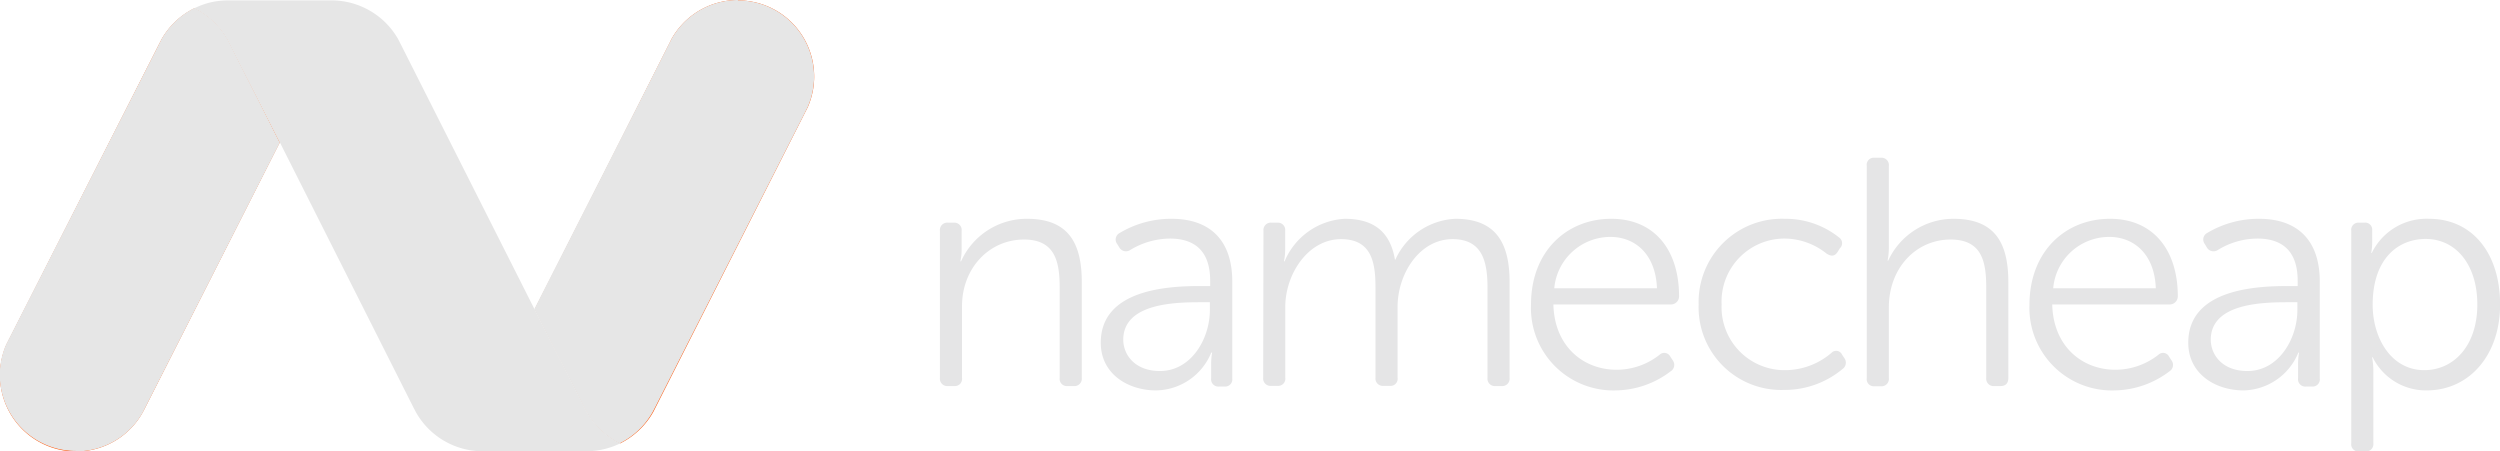 <?xml version="1.0" encoding="UTF-8" standalone="no"?>
<svg
   viewBox="0 0 258 46.57"
   version="1.1"
   id="svg22"
   sodipodi:docname="namecheap.svg"
   inkscape:version="1.3.2 (091e20ef0f, 2023-11-25)"
   xmlns:inkscape="http://www.inkscape.org/namespaces/inkscape"
   xmlns:sodipodi="http://sodipodi.sourceforge.net/DTD/sodipodi-0.dtd"
   xmlns:xlink="http://www.w3.org/1999/xlink"
   xmlns="http://www.w3.org/2000/svg"
   xmlns:svg="http://www.w3.org/2000/svg"
   xmlns:rdf="http://www.w3.org/1999/02/22-rdf-syntax-ns#"
   xmlns:cc="http://creativecommons.org/ns#"
   xmlns:dc="http://purl.org/dc/elements/1.1/">
  <sodipodi:namedview
     id="namedview22"
     pagecolor="#505050"
     bordercolor="#eeeeee"
     borderopacity="1"
     inkscape:showpageshadow="0"
     inkscape:pageopacity="0"
     inkscape:pagecheckerboard="0"
     inkscape:deskcolor="#d1d1d1"
     inkscape:zoom="4.8255814"
     inkscape:cx="131.69398"
     inkscape:cy="23.313253"
     inkscape:window-width="1920"
     inkscape:window-height="1011"
     inkscape:window-x="0"
     inkscape:window-y="0"
     inkscape:window-maximized="1"
     inkscape:current-layer="svg22" />
  <defs
     id="defs9">
    <linearGradient
       id="a"
       x1="59.99"
       y1="44.16"
       x2="80.01"
       y2="1.23"
       gradientUnits="userSpaceOnUse">
      <stop
         offset="0"
         stop-color="#d4202c"
         id="stop1"
         style="stop-color:#e5e5e5;stop-opacity:1;" />
      <stop
         offset="0.1"
         stop-color="#dc3d29"
         stop-opacity="0.79"
         id="stop2"
         style="stop-color:#dc3c28;stop-opacity:0.79;" />
      <stop
         offset="0.2"
         stop-color="#e45926"
         stop-opacity="0.58"
         id="stop3" />
      <stop
         offset="0.32"
         stop-color="#ea7123"
         stop-opacity="0.4"
         id="stop4" />
      <stop
         offset="0.43"
         stop-color="#f08521"
         stop-opacity="0.25"
         id="stop5" />
      <stop
         offset="0.55"
         stop-color="#f4941f"
         stop-opacity="0.14"
         id="stop6" />
      <stop
         offset="0.68"
         stop-color="#f79f1e"
         stop-opacity="0.06"
         id="stop7" />
      <stop
         offset="0.82"
         stop-color="#f8a51d"
         stop-opacity="0.02"
         id="stop8" />
      <stop
         offset="1"
         stop-color="#f9a71d"
         stop-opacity="0"
         id="stop9" />
    </linearGradient>
    <linearGradient
       id="b"
       x1="1777.48"
       y1="1048.76"
       x2="1797.5"
       y2="1005.83"
       gradientTransform="rotate(180,901.75,526.3)"
       xlink:href="#a" />
  </defs>
  <title
     id="title9">cn-logo</title>
  <path
     d="M77.17.71a7.87,7.87,0,0,0-6.88,4.05l-.16.33L64,17.25l-7.8,15.37,5.11,10.07.28.55A8,8,0,0,0,65,46.47a8.05,8.05,0,0,0,3.41-3.23l.28-.55L84,12.48l.37-.73a7.86,7.86,0,0,0-7.19-11Z"
     transform="translate(-1 -0.71)"
     fill="#ff5100"
     id="path9" />
  <path
     d="M29.85,15.34l-5.1-10-.28-.55a7.89,7.89,0,0,0-3.4-3.22,7.92,7.92,0,0,0-3.4,3.21l-.29.56L2.05,35.52l-.37.72a7.86,7.86,0,0,0,14.06,7l.17-.32,6.17-12.16L29.87,15.4Z"
     transform="translate(-1 -0.71)"
     fill="#ff5100"
     id="path10" />
  <path
     d="M77.15.71a7.86,7.86,0,0,0-6.87,4.05l-.17.33L63.94,17.25,56.13,32.62l5.12,10.07.28.55a7.94,7.94,0,0,0,3.41,3.23,7.94,7.94,0,0,0,3.41-3.23l.29-.55L84,12.48l.36-.73a7.86,7.86,0,0,0-7.19-11Z"
     transform="translate(-1 -0.71)"
     fill="url(#a)"
     id="path11"
     style="fill:#e6e6e6;fill-opacity:1" />
  <path
     d="M8.86,47.29a7.86,7.86,0,0,0,6.87-4l.17-.33,6.18-12.16,7.8-15.37L24.77,5.31l-.28-.55a8,8,0,0,0-3.42-3.23,8,8,0,0,0-3.41,3.23l-.28.55L2,35.52l-.37.73a7.86,7.86,0,0,0,7.19,11Z"
     transform="translate(-1 -0.71)"
     fill="url(#b)"
     id="path12"
     style="fill:#e6e6e6;fill-opacity:1" />
  <path
     d="M29.85,15.34l-5.1-10-.28-.55a7.94,7.94,0,0,0-3.41-3.23A8.31,8.31,0,0,1,22.55,1a8.16,8.16,0,0,1,2-.25H35.23a7.92,7.92,0,0,1,6.86,4l.28.55L56.18,32.66l5.09,10,.28.55A8,8,0,0,0,65,46.47a8.05,8.05,0,0,1-3.47.81H50.79a7.91,7.91,0,0,1-6.85-4l-.29-.55Z"
     transform="translate(-1 -0.71)"
     fill="#ff8c44"
     id="path13"
     style="fill:#e6e6e6;fill-opacity:1" />
  <path
     d="M98,24.53a.76.76,0,0,1,.84-.84h.6a.75.75,0,0,1,.8.84v1.94a5.75,5.75,0,0,1-.13,1.21h.07a7.43,7.43,0,0,1,6.8-4.39c4.19,0,5.66,2.38,5.66,6.53v9.89a.76.76,0,0,1-.84.84h-.63a.74.74,0,0,1-.81-.84V30.43c0-2.65-.43-5-3.68-5-3.59,0-6.4,2.95-6.4,6.88v7.4a.74.74,0,0,1-.81.84h-.63a.76.76,0,0,1-.84-.84Z"
     transform="translate(-1 -0.71)"
     fill="#6e6f71"
     id="path14"
     style="fill:#e5e5e6;fill-opacity:1" />
  <path
     d="M124.89,30.23h1v-.54c0-3.25-1.78-4.36-4.16-4.36a8,8,0,0,0-4.09,1.18.79.79,0,0,1-1.13-.27l-.21-.34a.76.76,0,0,1,.24-1.14,10.34,10.34,0,0,1,5.36-1.47c4,0,6.27,2.24,6.27,6.47v10a.74.74,0,0,1-.81.84h-.53a.75.75,0,0,1-.84-.84V38.37a7.14,7.14,0,0,1,.1-1.27H126A6.25,6.25,0,0,1,120.3,41c-2.85,0-5.7-1.67-5.7-4.92C114.6,30.53,121.64,30.23,124.89,30.23ZM120.7,39c3.25,0,5.16-3.35,5.16-6.3v-.8h-.94c-2.65,0-8,.1-8,3.88C116.94,37.4,118.19,39,120.7,39Z"
     transform="translate(-1 -0.71)"
     fill="#6e6f71"
     id="path15"
     style="fill:#e5e5e6;fill-opacity:1" />
  <path
     d="M131.39,24.53a.76.76,0,0,1,.84-.84h.6a.75.75,0,0,1,.8.84v1.94a5.75,5.75,0,0,1-.13,1.21h.07a7.15,7.15,0,0,1,6.2-4.39c3.11,0,4.72,1.44,5.19,4.22H145a7.16,7.16,0,0,1,6.2-4.22c4.09,0,5.59,2.38,5.59,6.53v9.89a.76.76,0,0,1-.83.84h-.61a.76.76,0,0,1-.84-.84V30.39c0-2.74-.56-5-3.61-5-3.39,0-5.67,3.55-5.67,7v7.3a.73.73,0,0,1-.8.84h-.64a.76.76,0,0,1-.84-.84V30.39c0-2.54-.37-5-3.55-5-3.42,0-5.76,3.62-5.76,7v7.3a.74.74,0,0,1-.81.84h-.63a.76.76,0,0,1-.84-.84Z"
     transform="translate(-1 -0.71)"
     fill="#6e6f71"
     id="path16"
     style="fill:#e5e5e6;fill-opacity:1" />
  <path
     d="M167.28,23.29c4.49,0,7,3.25,7,8a.84.84,0,0,1-.88.84H161.31c.1,4.29,3.05,6.74,6.54,6.74a7.17,7.17,0,0,0,4.42-1.55.7.7,0,0,1,1.11.2l.27.41a.78.78,0,0,1-.24,1.1A9.51,9.51,0,0,1,167.78,41,8.51,8.51,0,0,1,159,32.14C159,26.61,162.72,23.29,167.28,23.29ZM172,30.46c-.14-3.55-2.28-5.3-4.8-5.3a5.82,5.82,0,0,0-5.8,5.3Z"
     transform="translate(-1 -0.71)"
     fill="#6e6f71"
     id="path17"
     style="fill:#e5e5e6;fill-opacity:1" />
  <path
     d="M185.17,23.29a8.84,8.84,0,0,1,5.6,1.91.72.72,0,0,1,.1,1.14l-.23.37c-.3.47-.67.47-1.14.17a7,7,0,0,0-4.26-1.55,6.5,6.5,0,0,0-6.57,6.81,6.5,6.5,0,0,0,6.6,6.77A7.35,7.35,0,0,0,190,37.13a.67.67,0,0,1,1.11.2l.23.34a.8.8,0,0,1-.2,1.13,9.32,9.32,0,0,1-6,2.15,8.53,8.53,0,0,1-8.84-8.81A8.59,8.59,0,0,1,185.17,23.29Z"
     transform="translate(-1 -0.71)"
     fill="#6e6f71"
     id="path18"
     style="fill:#e5e5e6;fill-opacity:1" />
  <path
     d="M193.65,17.83a.73.73,0,0,1,.8-.84h.64a.76.76,0,0,1,.84.84v8.41a7.18,7.18,0,0,1-.13,1.37h.06a7.43,7.43,0,0,1,6.74-4.32c4.19,0,5.66,2.38,5.66,6.53v9.89c0,.54-.26.84-.8.84h-.64a.76.76,0,0,1-.84-.84V30.43c0-2.65-.4-5-3.68-5-3.55,0-6.37,2.92-6.37,7v7.3a.76.76,0,0,1-.84.84h-.64a.73.73,0,0,1-.8-.84Z"
     transform="translate(-1 -0.71)"
     fill="#6e6f71"
     id="path19"
     style="fill:#e5e5e6;fill-opacity:1" />
  <path
     d="M218.75,23.29c4.49,0,7,3.25,7,8a.84.84,0,0,1-.87.84H212.79c.1,4.29,3.05,6.74,6.53,6.74a7.2,7.2,0,0,0,4.43-1.55.69.69,0,0,1,1.1.2l.27.41a.78.78,0,0,1-.23,1.1A9.57,9.57,0,0,1,219.26,41a8.52,8.52,0,0,1-8.82-8.81C210.44,26.61,214.19,23.29,218.75,23.29Zm4.73,7.17c-.13-3.55-2.28-5.3-4.8-5.3a5.8,5.8,0,0,0-5.79,5.3Z"
     transform="translate(-1 -0.71)"
     fill="#6e6f71"
     id="path20"
     style="fill:#e5e5e6;fill-opacity:1" />
  <path
     d="M237.12,30.23h1v-.54c0-3.25-1.78-4.36-4.16-4.36a7.85,7.85,0,0,0-4.08,1.18.8.8,0,0,1-1.14-.27l-.2-.34a.76.76,0,0,1,.23-1.14,10.34,10.34,0,0,1,5.36-1.47c4,0,6.27,2.24,6.27,6.47v10a.74.74,0,0,1-.81.84H239a.75.75,0,0,1-.84-.84V38.37a7.14,7.14,0,0,1,.1-1.27h-.07A6.25,6.25,0,0,1,232.53,41c-2.85,0-5.7-1.67-5.7-4.92C226.83,30.53,233.87,30.23,237.12,30.23ZM232.93,39c3.25,0,5.16-3.35,5.16-6.3v-.8h-.94c-2.65,0-8,.1-8,3.88C229.17,37.4,230.41,39,232.93,39Z"
     transform="translate(-1 -0.71)"
     fill="#6e6f71"
     id="path21"
     style="fill:#e5e5e6;fill-opacity:1" />
  <path
     d="M243.65,24.53a.74.74,0,0,1,.81-.84H245a.72.72,0,0,1,.81.77v1.21a6,6,0,0,1-.1,1.14h.06a6.28,6.28,0,0,1,5.9-3.52c4.53,0,7.34,3.62,7.34,8.85S255.82,41,251.43,41a6.13,6.13,0,0,1-5.57-3.42h-.06a7.84,7.84,0,0,1,.13,1.48v7.4a.76.76,0,0,1-.84.84h-.63a.74.74,0,0,1-.81-.84Zm7.54,14.38c3,0,5.47-2.48,5.47-6.77,0-4.13-2.22-6.77-5.33-6.77-2.82,0-5.47,2-5.47,6.8C245.86,35.55,247.74,38.91,251.19,38.91Z"
     transform="translate(-1 -0.71)"
     fill="#6e6f71"
     id="path22"
     style="fill:#e5e5e6;fill-opacity:1" />
</svg>

